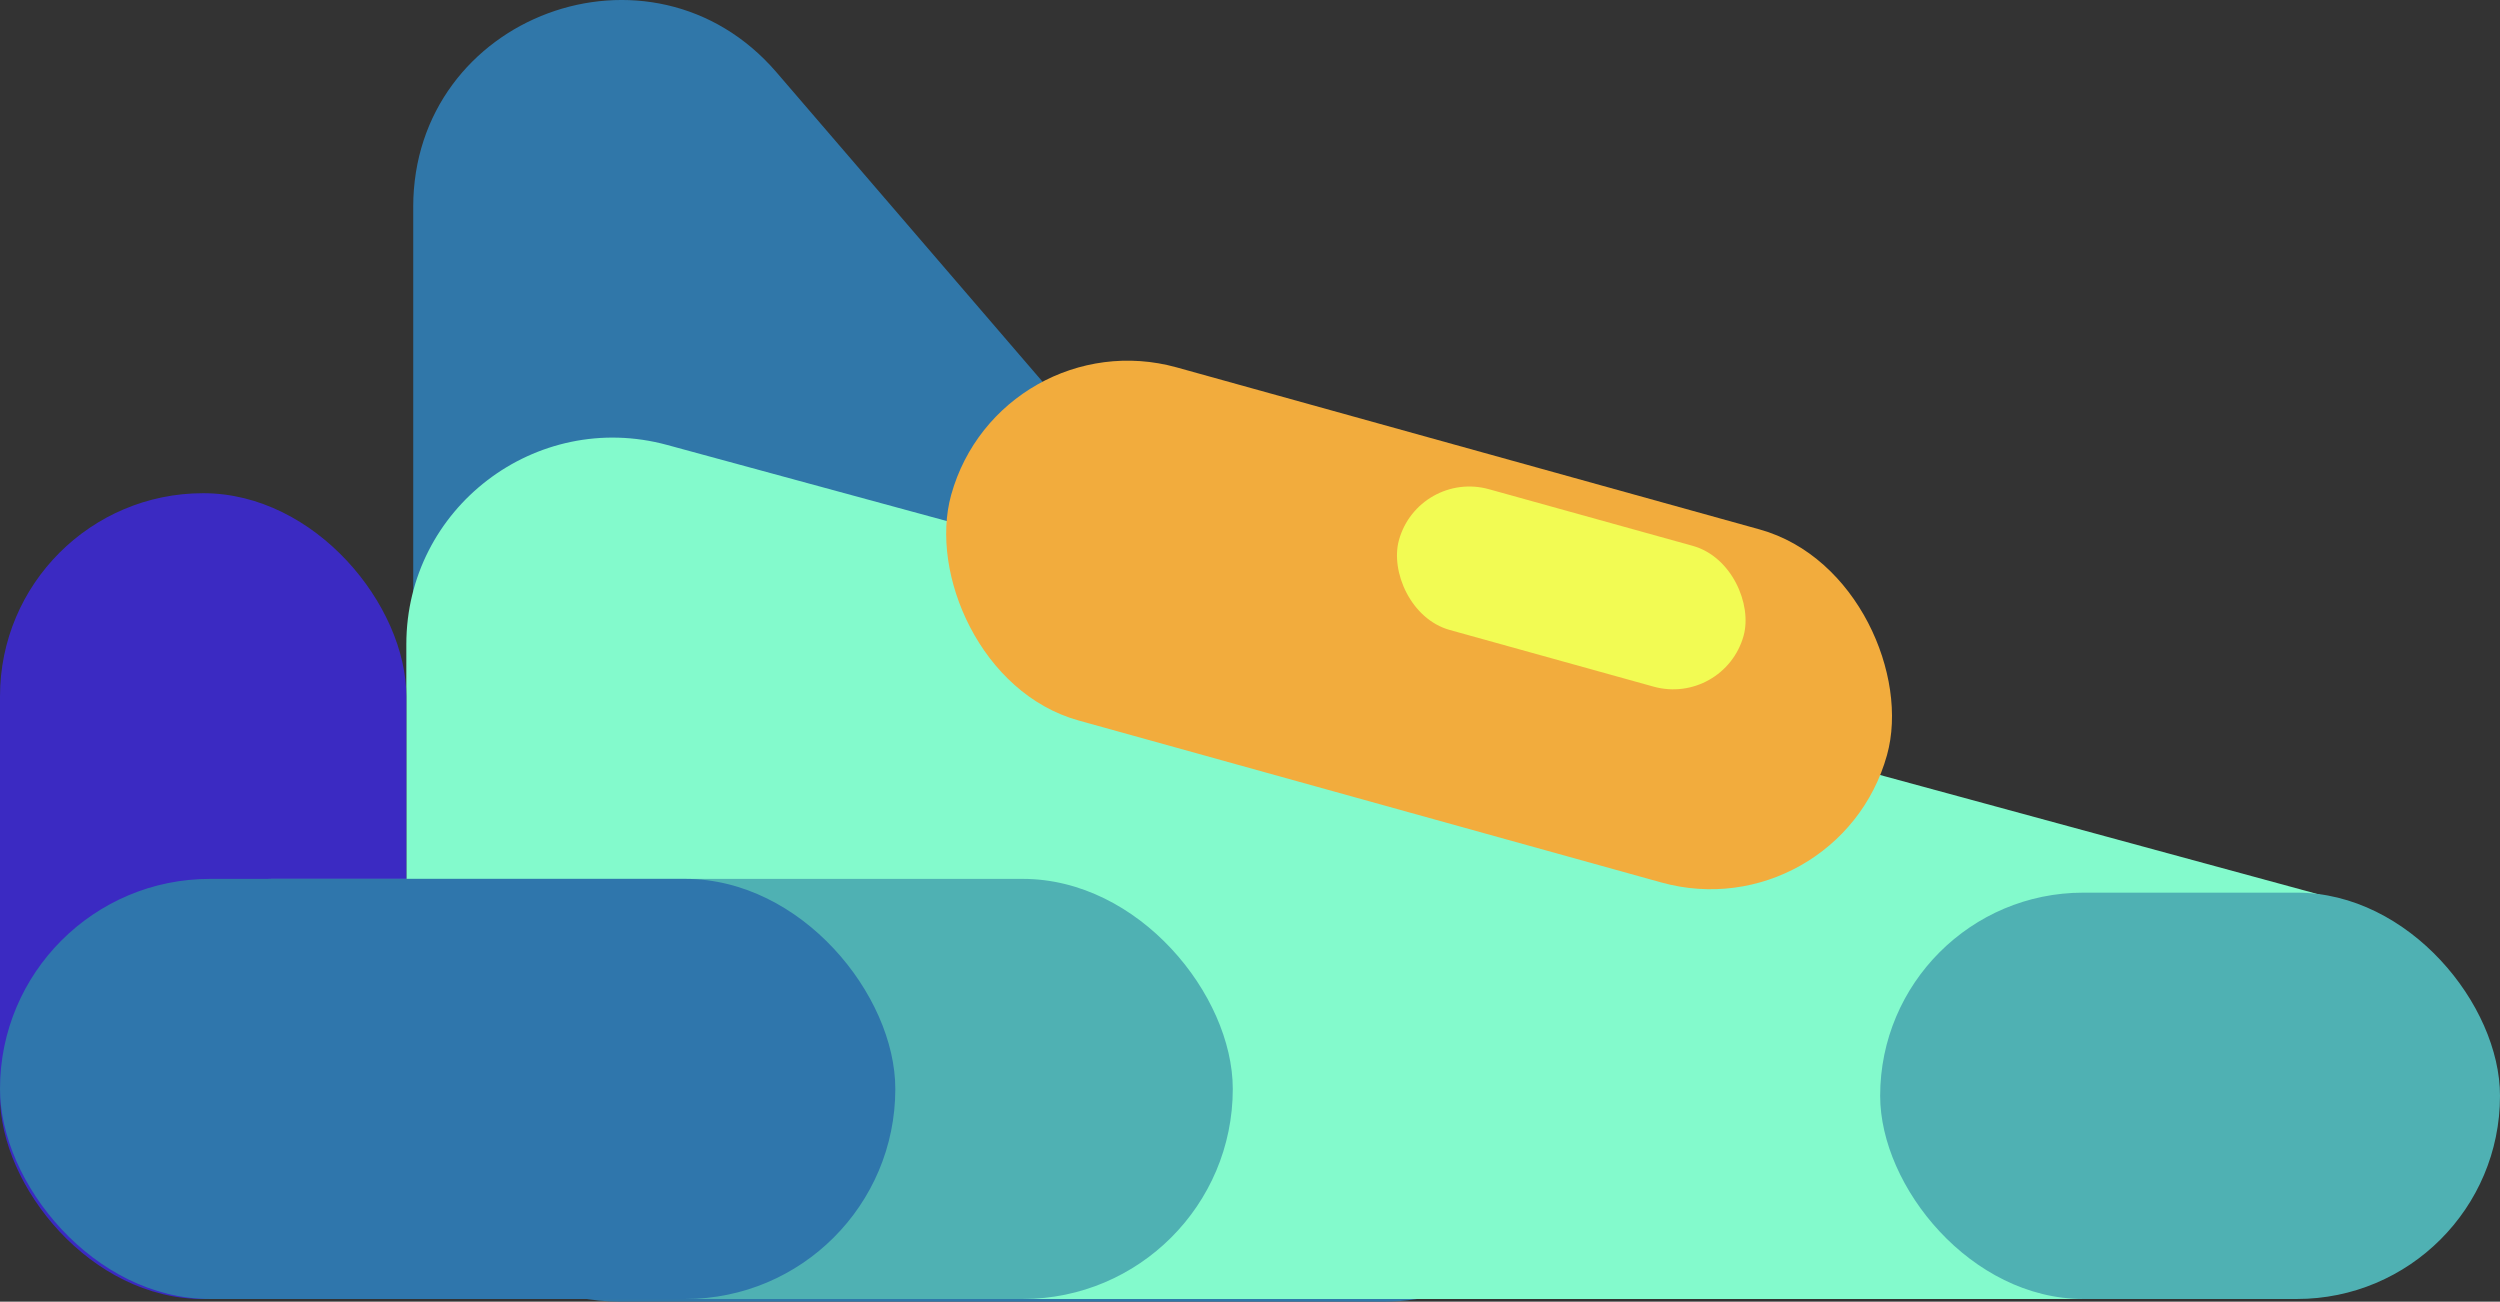 <svg width="363" height="189" viewBox="0 0 363 189" fill="none" xmlns="http://www.w3.org/2000/svg">
<rect x="0" y="0" width="363" height="189" fill="#333333" stroke="none"/>
<path fill-rule="evenodd" clip-rule="evenodd" d="M112.747 10.5C94.603 -10.6 60 2.231 60 30.06V158.996C60 175.565 73.431 188.996 90 188.996H200.871C226.524 188.996 240.343 158.887 223.617 139.437L112.747 10.5Z" fill="#3077A9"/>
<path fill-rule="evenodd" clip-rule="evenodd" d="M96.877 64.609C77.797 59.417 59 73.782 59 93.556V158.613C59 175.182 72.431 188.613 89 188.613H328.085C363.095 188.613 369.744 138.858 335.962 129.666L96.877 64.609Z" fill="#83FACC"/>
<rect x="145.235" y="46.224" width="141.037" height="53.211" rx="26.605" transform="rotate(15.534 145.235 46.224)" fill="#F2AC3D"/>
<rect x="205.971" y="68.191" width="51.935" height="21.217" rx="10.608" transform="rotate(15.534 205.971 68.191)" fill="#F2FB53"/>
<rect y="71.613" width="59" height="117" rx="29.5" fill="#3B2AC2"/>
<rect x="9" y="127.613" width="170" height="61" rx="30.5" fill="#4FB1B3"/>
<rect y="127.613" width="130" height="61" rx="30.5" fill="#2F76AC"/>
<rect x="273" y="129.613" width="90" height="59" rx="29.5" fill="#4FB1B3"/>
</svg>
